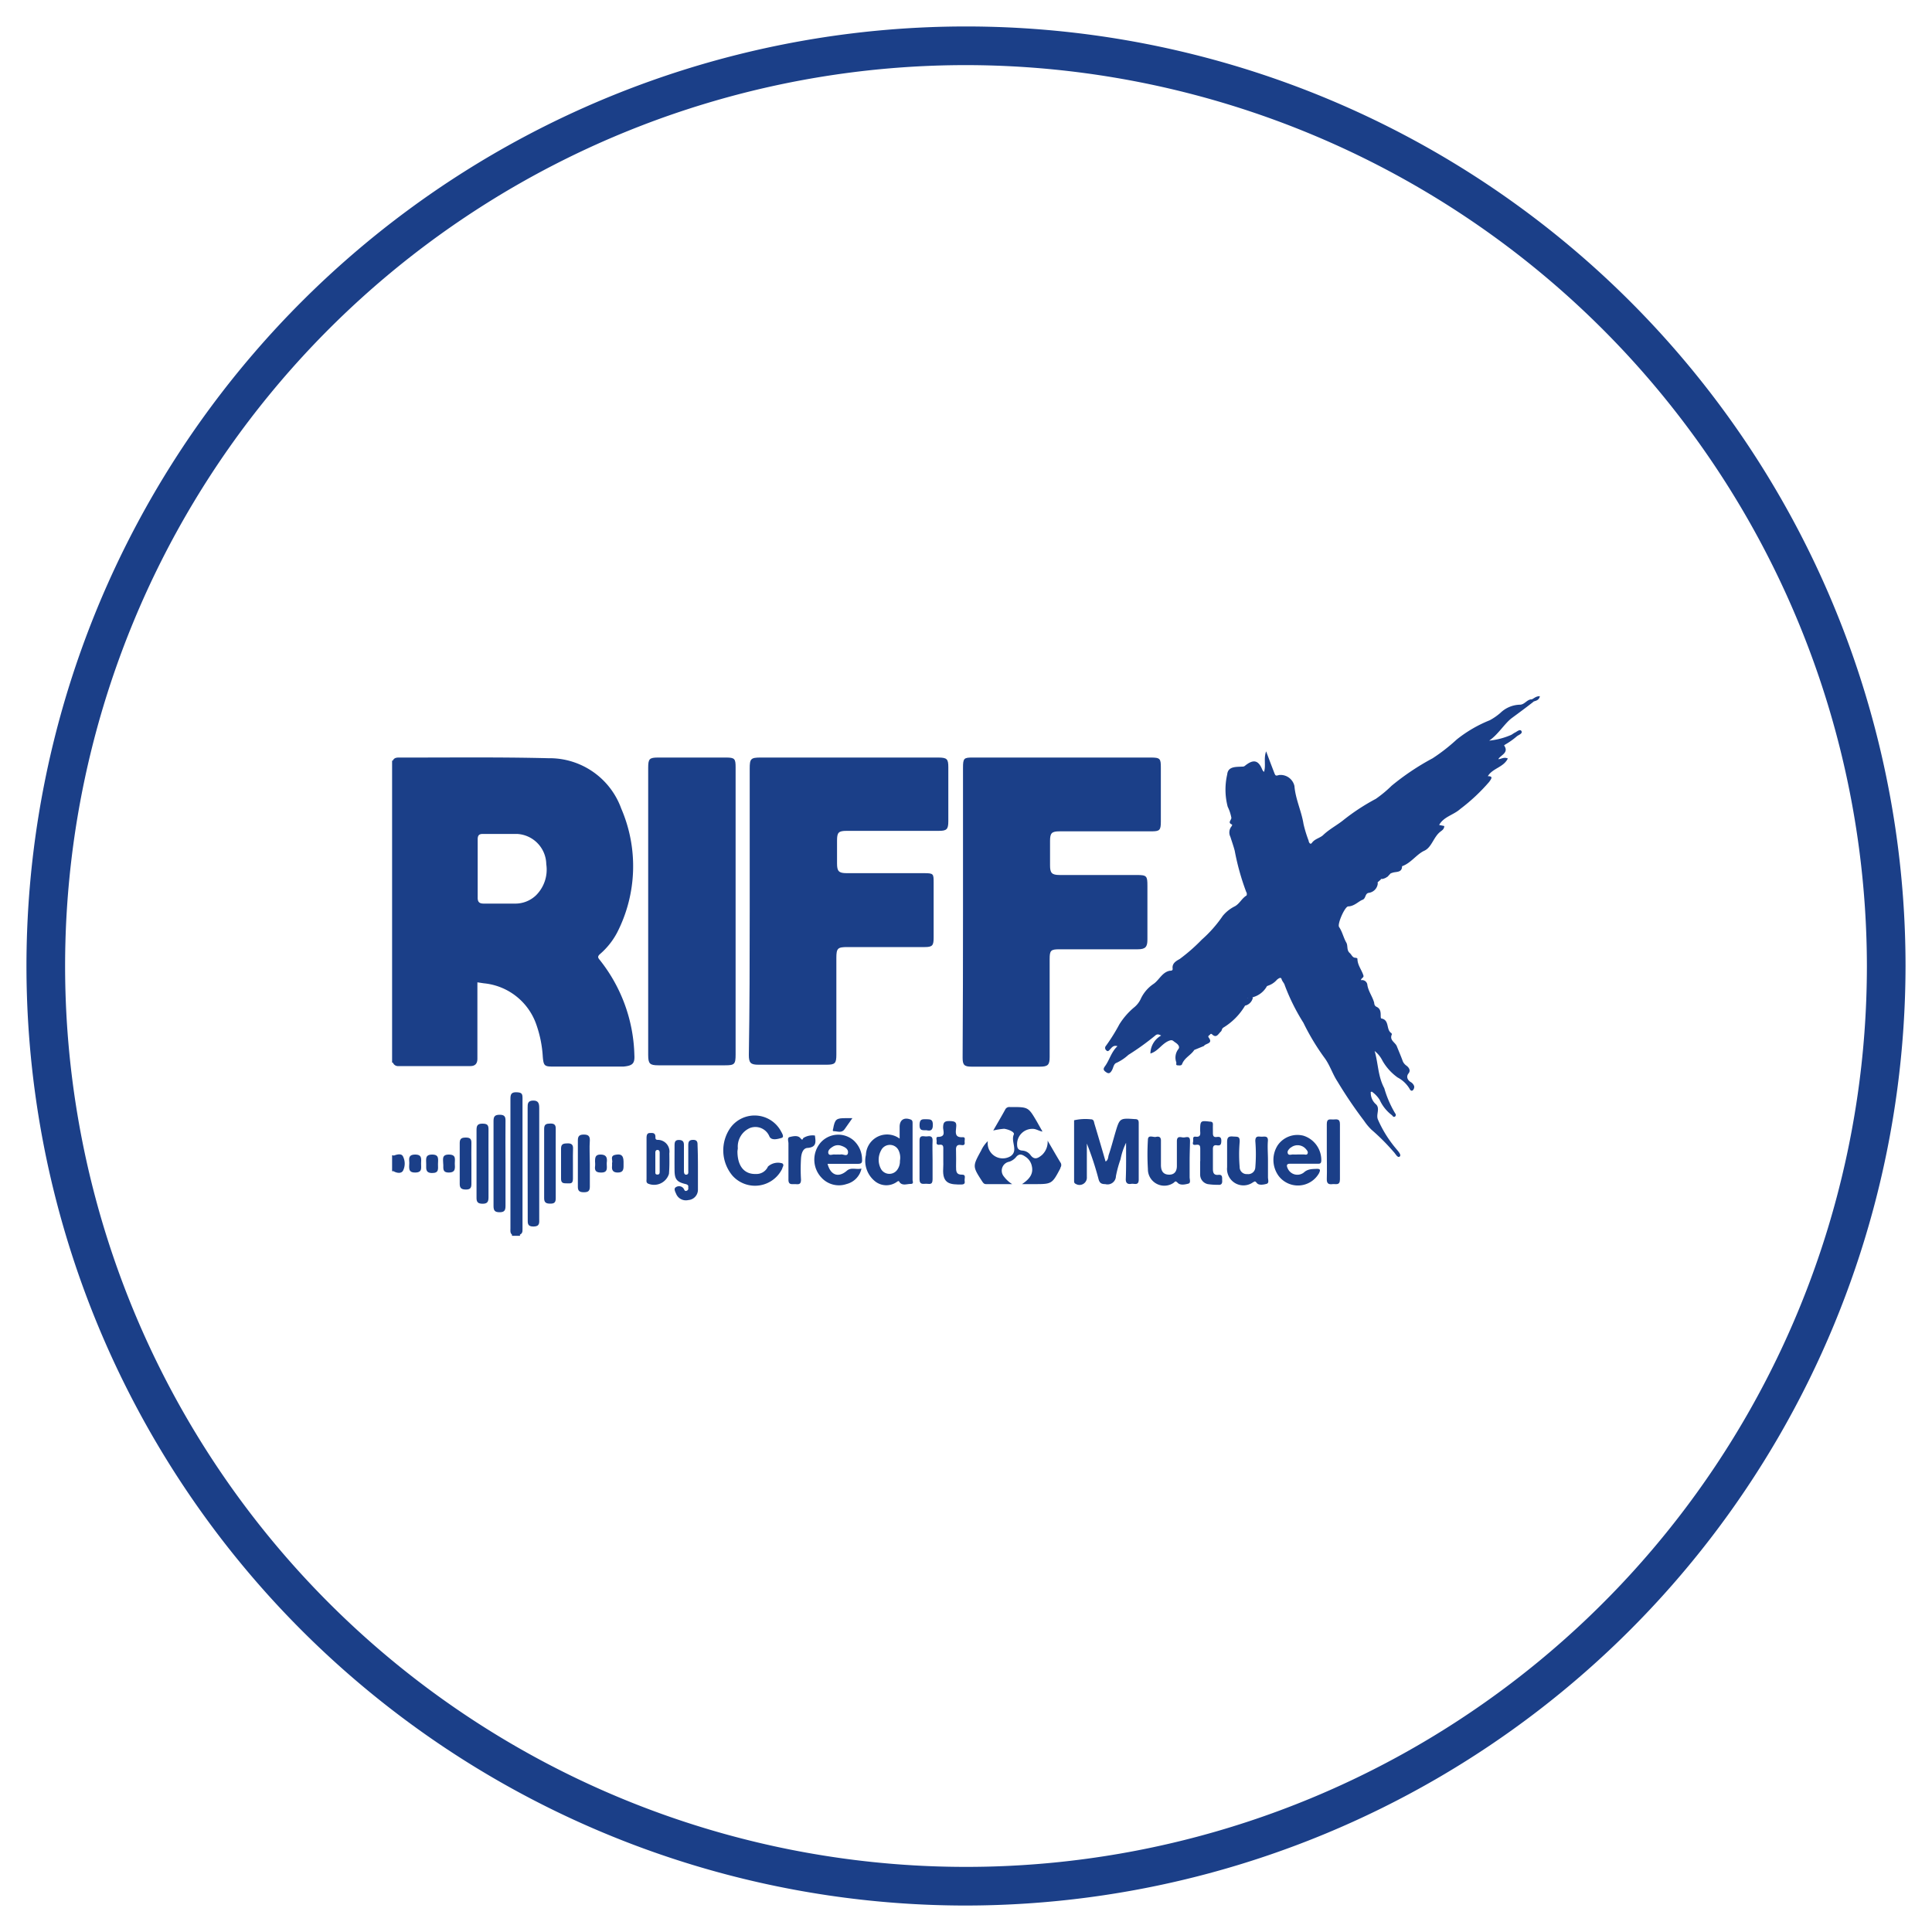 <svg id="Calque_1" data-name="Calque 1" xmlns="http://www.w3.org/2000/svg" viewBox="0 0 200 200"><defs><style>.cls-1{fill:#1b3f88;}</style></defs><path class="cls-1" d="M40.72,110l-.07,0h-.06V78.74h.13a1.1,1.1,0,0,1,.22.89q0,14.73,0,29.44A1.13,1.13,0,0,1,40.72,110Z"/><path class="cls-1" d="M40.73,121.24h-.14v-1.64l.14,0A1.58,1.58,0,0,1,40.73,121.24Z"/><path class="cls-1" d="M53.83,127.81v.12H53v-.13A.56.56,0,0,1,53.83,127.81Z"/><path class="cls-1" d="M65.67,109.22a16.43,16.43,0,0,0-3.61-9.88c-.19-.23-.18-.33,0-.53a7.65,7.65,0,0,0,1.82-2.26,15.07,15.07,0,0,0,.43-12.85,7.89,7.89,0,0,0-7.54-5.21c-5.13-.13-10.27-.06-15.4-.07-.27,0-.56,0-.7.31V110a.57.57,0,0,0,.59.36h7.43c.49,0,.73-.25.73-.77,0-1.18,0-2.36,0-3.54v-4.36l.66.1a6.39,6.39,0,0,1,5.45,4.3,12.08,12.08,0,0,1,.66,3.32c.08.89.17,1,1,1h7.36C65.5,110.32,65.72,110.08,65.67,109.22ZM55.5,92.67a3.09,3.09,0,0,1-2.22.87c-1.07,0-2.14,0-3.2,0-.48,0-.64-.18-.63-.65,0-1,0-2,0-3s0-2,0-3c0-.39.12-.57.55-.56,1.18,0,2.37,0,3.55,0a3.19,3.19,0,0,1,3,3.13A3.75,3.75,0,0,1,55.5,92.67Z"/><path class="cls-1" d="M158.79,72.61c-.75.59-1.51,1.15-2.27,1.71s-1.41,1.7-2.36,2.35a7.58,7.58,0,0,0,2.29-.6c.14-.08.26-.18.41-.25s.5-.39.64-.14-.25.38-.45.52a7.73,7.73,0,0,1-1.24.88l-.11.08c.55.79-.38,1-.6,1.44l-.52.37c.2-.15.37-.25.51-.38.31,0,.59-.26,1-.07-.44.92-1.58,1-2.07,1.83.54,0,.41.22.14.59a19.27,19.27,0,0,1-3,2.81c-.69.62-1.71.79-2.18,1.65l.53.11c0,.31-.23.45-.37.56-.74.54-.91,1.64-1.7,2s-1.39,1.29-2.3,1.6c0,.7-.63.54-1,.68s-.94,0-1.17.53c-.08.2-.54.17-.34.55a1.08,1.08,0,0,1-.95,1c-.39.07-.27.59-.64.72s-.85.67-1.47.68c-.35,0-1.15,1.82-.95,2.13.34.5.45,1.09.74,1.6.21.35,0,.8.39,1.12.19.18.26.48.6.47.06,0,.17.06.17.09,0,.67.44,1.15.62,1.74.07.23-.23.26-.26.49a.55.55,0,0,1,.67.5c.11.68.55,1.22.71,1.86,0,.17.08.32.23.39.4.18.44.52.44.9,0,.1,0,.3.06.31.86.15.49,1.11,1,1.49.05,0,.11.14.09.17-.27.6.36.81.52,1.22s.42,1,.62,1.56a1.1,1.1,0,0,0,.38.45c.25.19.46.49.21.8s-.13.66.2.88a.79.79,0,0,1,.39.46.51.51,0,0,1-.15.41c-.12.1-.26,0-.32-.14a3.11,3.11,0,0,0-1.25-1.19,5.46,5.46,0,0,1-1.57-1.74,2.87,2.87,0,0,0-.81-1c.38,1.27.33,2.6,1,3.85a10.92,10.92,0,0,0,1.13,2.61.22.22,0,0,1,0,.31c-.15.12-.24,0-.33-.12a4.08,4.08,0,0,1-1.28-1.6A3,3,0,0,0,142,113a1.29,1.29,0,0,1-.52-.75c.06.33.35.57.42.89a1.56,1.56,0,0,0,.5,1.14c.53.44,0,1.09.25,1.63a12.25,12.25,0,0,0,1.87,3c.21.26.59.65.37.82s-.43-.31-.64-.51a21.92,21.92,0,0,0-2.26-2.26,5.53,5.53,0,0,1-.77-.92,45.15,45.15,0,0,1-2.77-4.09c-.51-.77-.78-1.7-1.35-2.46a23.83,23.83,0,0,1-2.17-3.61A21.28,21.28,0,0,1,133,102c-.06-.24-.26-.39-.33-.64s-.31-.08-.48.06a2.06,2.06,0,0,1-1,.64l-.06-.06a1.29,1.29,0,0,0-.45-.58c-.2-.21-.33-.43-.14-.73-.35.27-.92.34-.79,1,0,.21-.26.28-.4.42-.32.32-.55.68-.18,1.12,0,.31-.22.57-.28.87a6.55,6.55,0,0,1-2.27,2.29c-.15.12-.13.3-.23.39-.26.22-.45.74-.91.3-.15-.13-.19,0-.26.06s-.2.11-.1.26c.5.66-.32.59-.49.88l-1,.41c-.35.55-1,.79-1.26,1.46-.06.19-.31.14-.49.13s-.09-.19-.11-.31a1.43,1.43,0,0,1,.2-1.35c.23-.27-.06-.55-.31-.71s-.28-.32-.67-.16c-.74.31-1.11,1.08-1.9,1.31a2.16,2.16,0,0,1,1.11-1.86c-.28-.16-.45-.15-.61,0a26.45,26.45,0,0,1-2.78,2,4.75,4.75,0,0,1-1.22.82c-.31.1-.33.51-.48.77s-.3.41-.58.22-.37-.32-.16-.61c.49-.66.66-1.5,1.31-2.1-.39-.12-.55.09-.74.3s-.26.3-.45.1a.32.32,0,0,1,0-.44,18.91,18.91,0,0,0,1.38-2.21,7.39,7.39,0,0,1,1.49-1.73,2.52,2.52,0,0,0,.77-1,3.79,3.79,0,0,1,1.32-1.49c.57-.42.87-1.19,1.65-1.34.12,0,.32,0,.29-.22-.08-.58.43-.82.74-1a18.37,18.37,0,0,0,2.28-2,13.1,13.1,0,0,0,2.17-2.46,3.81,3.81,0,0,1,1.27-1c.48-.28.7-.8,1.16-1.09.07,0,.09-.28,0-.38a25.43,25.43,0,0,1-1.19-4.26c-.12-.47-.31-1-.45-1.45a1,1,0,0,1,.12-1.09.27.27,0,0,0,.06-.18c-.52-.2-.06-.47-.08-.71a4.5,4.5,0,0,0-.38-1.14,7,7,0,0,1-.05-3.34c.08-.85.91-.77,1.52-.81.13,0,.2,0,.31-.08.88-.72,1.41-.6,1.81.42a.93.93,0,0,0,.17.21c.22-.69-.06-1.38.22-2.13.29.78.54,1.44.8,2.11.17.45.17.44.54.34A1.47,1.47,0,0,1,134,81.37c.11,1.37.73,2.6.94,3.93a12.81,12.81,0,0,0,.53,1.73c0,.13.16.47.34.22.31-.43.86-.5,1.18-.82.63-.6,1.41-1,2.06-1.52a21.74,21.74,0,0,1,3.37-2.21,12.46,12.46,0,0,0,1.64-1.36,25.72,25.72,0,0,1,4.24-2.84,18.69,18.69,0,0,0,2.49-1.94,13.53,13.53,0,0,1,3.43-2,6,6,0,0,0,1.11-.77,3,3,0,0,1,2-.84c.47,0,.7-.48,1.14-.55C158.64,72.4,158.79,72.36,158.79,72.61Z"/><path class="cls-1" d="M77.61,94.33V79.55c0-1,.11-1.13,1.13-1.13H97.09c.94,0,1.08.14,1.08,1,0,1.86,0,3.73,0,5.59,0,.86-.18,1-1,1H87.65c-.85,0-1,.17-1,1s0,1.59,0,2.38.17,1,1,1h8c1,0,1,.06,1,1v5.65c0,.83-.11,1-.93,1h-8c-1,0-1.14.12-1.14,1.12v10c0,.93-.13,1.06-1.06,1.06h-7c-.81,0-1-.19-1-1C77.6,104.32,77.61,99.33,77.61,94.33Z"/><path class="cls-1" d="M99.69,94.34V79.49c0-1,.09-1.07,1-1.07h18.42c1,0,1.06.11,1.06,1.06v5.58c0,.9-.13,1-1,1H109.7c-.83,0-1,.17-1,1v2.52c0,.78.17,1,1,1h8c1,0,1.08.1,1.08,1.1,0,1.86,0,3.73,0,5.59,0,.75-.2,1-1,1h-8.12c-.88,0-1,.12-1,1v10.15c0,.81-.18,1-1,1h-7.09c-.75,0-.92-.18-.92-.92C99.68,104.38,99.69,99.36,99.69,94.34Z"/><path class="cls-1" d="M67.1,94.33V79.49c0-.94.12-1.07,1.05-1.07h7c.9,0,1,.12,1,1v29.75c0,1-.12,1.11-1.08,1.11H68.15c-.89,0-1.05-.17-1.05-1.08Z"/><path class="cls-1" d="M116.57,118.3A6.78,6.78,0,0,0,116,120a11.73,11.73,0,0,0-.48,1.76.87.87,0,0,1-1.1.82c-.39,0-.59-.1-.7-.52a31.64,31.64,0,0,0-1.21-3.68v3.46a.76.76,0,0,1-1.16.71c-.16-.07-.16-.19-.16-.33v-6c0-.09,0-.24,0-.25a5.28,5.28,0,0,1,1.73-.1c.33,0,.32.27.38.47.39,1.29.77,2.59,1.15,3.9.29-.16.25-.46.33-.7.25-.74.45-1.51.67-2.26.46-1.55.46-1.54,2.05-1.43.31,0,.38.13.38.41,0,1.95,0,3.9,0,5.85,0,.66-.46.39-.76.44s-.59,0-.58-.48C116.59,120.85,116.57,119.6,116.57,118.3Z"/><path class="cls-1" d="M102.26,118.13a1.56,1.56,0,0,0,2.35,1.56c.84-.57,0-1.5.34-2.25.11-.26-.56-.53-1-.59a7.31,7.31,0,0,0-1.13.18c.43-.75.84-1.44,1.23-2.15a.47.47,0,0,1,.49-.28.57.57,0,0,0,.13,0c1.77,0,1.78,0,2.65,1.48l.6,1.06c-.38-.06-.65-.28-1-.28a1.58,1.58,0,0,0-1.63,1.5c0,.36,0,.71.56.75a1.14,1.14,0,0,1,.82.45c.42.58.81.32,1.2,0a1.86,1.86,0,0,0,.58-1.48c.48.82.89,1.54,1.32,2.25a.46.46,0,0,1,0,.55l0,.06c-.87,1.64-.87,1.64-2.76,1.64H105.8c.78-.53,1.22-1.07,1-1.93a1.51,1.51,0,0,0-.65-.91c-.34-.23-.65-.38-1,.08a1.57,1.57,0,0,1-.67.44.94.94,0,0,0-.56,1.53,3.21,3.21,0,0,0,.86.79h-2.7c-.22,0-.3-.13-.41-.29-1-1.55-1-1.55-.1-3.19A3.12,3.12,0,0,1,102.26,118.13Z"/><path class="cls-1" d="M76.34,119.18c0,1.53.7,2.39,1.91,2.35a1.3,1.3,0,0,0,1.25-.77,1.54,1.54,0,0,1,1.48-.33c.25.18,0,.39,0,.54a3.13,3.13,0,0,1-5.15.74,4.07,4.07,0,0,1-.19-5,3.1,3.1,0,0,1,5.18.35c.12.23.41.65.08.74s-1,.31-1.24-.13a1.57,1.57,0,0,0-2-.91,2.1,2.1,0,0,0-1.28,2.11Z"/><path class="cls-1" d="M94.47,122.14v-5.85c0-.16,0-.31-.18-.39-.67-.26-1.16,0-1.16.75v1.22a2.19,2.19,0,0,0-3.49,1.68,2.71,2.71,0,0,0,.9,2.7,1.87,1.87,0,0,0,2.34.07c.21-.13.18,0,.29.12.3.31.72.12,1.09.12S94.47,122.31,94.47,122.14Zm-1.31-2a1.49,1.49,0,0,1-.31,1,1,1,0,0,1-1.64-.11,2,2,0,0,1,0-1.94,1,1,0,0,1,.87-.57,1,1,0,0,1,.94.56A1.75,1.75,0,0,1,93.16,120.17Z"/><path class="cls-1" d="M53.83,127.81H53c-.21-.18-.16-.42-.16-.64q0-6.69,0-13.4c0-.45.06-.72.63-.7s.62.17.62.64c0,2.24,0,4.49,0,6.73s0,4.4,0,6.6C54.07,127.31,54.18,127.63,53.83,127.81Z"/><path class="cls-1" d="M133.6,120.47c.46,0,.91,0,1.37,0s.95,0,1.43,0c.22,0,.37,0,.38-.33a2.64,2.64,0,0,0-1.84-2.57,2.48,2.48,0,0,0-2.68,1,2.81,2.81,0,0,0,.11,3.17,2.51,2.51,0,0,0,4.17-.28c.18-.37.13-.48-.28-.46s-.89,0-1.29.38a1.09,1.09,0,0,1-1.66-.41C133.17,120.67,133.15,120.45,133.6,120.47Zm0-1.65a1.13,1.13,0,0,1,1.58.12c.12.14.26.3.18.48s-.28.08-.42.09h-.61a3.84,3.84,0,0,1-.48,0c-.19,0-.46.12-.54-.12S133.41,119,133.57,118.82Z"/><path class="cls-1" d="M87.67,121.19c-.86.75-1.69.49-2-.71,1.07,0,2.09,0,3.11,0,.36,0,.49-.08.46-.45a2.68,2.68,0,0,0-.9-2,2.44,2.44,0,0,0-3.37.23,2.71,2.71,0,0,0,.06,3.64,2.45,2.45,0,0,0,2.61.67,2.1,2.1,0,0,0,1.54-1.6C88.62,121.1,88.11,120.81,87.67,121.19Zm-1.51-2.45a1,1,0,0,1,.9-.14c.4.13.79.35.72.76s-.5.09-.76.15a1.22,1.22,0,0,1-.27,0,2.8,2.8,0,0,1-.41,0c-.2,0-.52.15-.59-.13S85.93,118.88,86.16,118.74Z"/><path class="cls-1" d="M54.62,120.4c0-1.91,0-3.81,0-5.72,0-.41,0-.74.57-.75s.63.33.63.79q0,5.72,0,11.43c0,.41.08.81-.58.82s-.61-.35-.61-.78C54.63,124.26,54.62,122.33,54.62,120.4Z"/><path class="cls-1" d="M123.15,120.16c0,.57,0,1.14,0,1.7,0,.23.14.6-.13.67s-.81.21-1.09-.07-.27-.13-.46,0a1.7,1.7,0,0,1-2.64-1.45,24.84,24.84,0,0,1,0-3c0-.6.55-.25.84-.32s.52,0,.51.4c0,.84,0,1.67,0,2.51,0,.67.28,1,.86,1s.8-.4.79-.94c0-.84,0-1.68,0-2.52,0-.57.37-.42.64-.39s.73-.26.72.38S123.15,119.46,123.15,120.16Z"/><path class="cls-1" d="M131.26,120.11c0,.59,0,1.18,0,1.77,0,.23.14.59-.14.67s-.79.18-1-.07-.21-.19-.42-.08a1.7,1.7,0,0,1-2.67-1.57c0-.86,0-1.73,0-2.59,0-.48.12-.63.6-.59s.73-.06.7.57a14.84,14.84,0,0,0,0,2.58.72.72,0,0,0,.79.74.73.73,0,0,0,.83-.7,16.49,16.49,0,0,0,0-2.72c0-.59.34-.45.65-.45s.7-.12.65.47S131.26,119.45,131.26,120.11Z"/><path class="cls-1" d="M52.33,120.43c0,1.47,0,2.94,0,4.41,0,.46-.12.65-.61.65s-.63-.17-.63-.64c0-2.94,0-5.89,0-8.83,0-.5.2-.62.65-.62s.6.17.59.61C52.31,117.48,52.33,119,52.33,120.43Z"/><path class="cls-1" d="M72.25,120.79c0,.8,0,1.59,0,2.38a1.07,1.07,0,0,1-1,1.06,1.09,1.09,0,0,1-1.27-.68c-.1-.21-.26-.53,0-.66a.58.58,0,0,1,.79.15c.08.13.11.32.33.22s.13-.27.15-.42-.12-.23-.29-.27c-.9-.21-1.12-.5-1.13-1.4s0-1.68,0-2.52c0-.34,0-.65.46-.64s.52.25.51.62q0,1.26,0,2.52c0,.19,0,.47.25.45s.2-.26.2-.45c0-.86,0-1.72,0-2.58,0-.36.07-.56.48-.57s.49.19.48.55C72.24,119.29,72.25,120,72.25,120.79Z"/><path class="cls-1" d="M124.25,120.18c0-.38,0-.77,0-1.15s0-.58-.45-.52-.29-.21-.28-.41-.08-.47.25-.43c.51.06.5-.24.47-.58V117c0-1,.06-1,1-.89.23,0,.33.08.32.32s0,.59,0,.88.09.43.39.39.49,0,.48.42-.14.49-.47.44-.41.13-.4.43c0,.66,0,1.31,0,2,0,.4.08.68.56.63s.38.31.4.59-.07.48-.41.44a6.53,6.53,0,0,1-1.08-.07,1,1,0,0,1-.79-1c0-.45,0-.9,0-1.36Z"/><path class="cls-1" d="M97.65,120.17c0-.36,0-.72,0-1.08s.06-.67-.46-.58c-.23,0-.26-.14-.23-.3s-.13-.53.13-.52c.83,0,.56-.55.54-.92,0-.54.09-.74.69-.72s.72.13.66.67-.15,1.07.71,1c.3,0,.14.32.17.5s0,.37-.3.32c-.64-.12-.61.28-.59.71s0,1,0,1.5,0,.87.64.85c.43,0,.21.41.25.64s0,.37-.33.38c-1.09,0-2,0-1.89-1.67C97.66,120.67,97.65,120.42,97.65,120.17Z"/><path class="cls-1" d="M50.57,120.47c0,1.16,0,2.31,0,3.47,0,.44-.1.67-.6.67s-.65-.17-.64-.64c0-2.34,0-4.67,0-7,0-.45.11-.65.61-.65s.64.14.63.62C50.56,118.11,50.57,119.29,50.57,120.47Z"/><path class="cls-1" d="M57.53,120.45c0,1.2,0,2.4,0,3.6,0,.43-.16.55-.55.55s-.65-.07-.65-.55q0-3.6,0-7.2c0-.5.26-.53.64-.54s.57.11.56.54C57.52,118.05,57.53,119.25,57.53,120.45Z"/><path class="cls-1" d="M69.29,119.39A1.21,1.21,0,0,0,68.17,118c-.19,0-.34,0-.32-.3,0-.46-.3-.42-.6-.41s-.32.3-.32.54c0,.7,0,1.4,0,2.1s0,1.41,0,2.11c0,.17-.06.36.14.48a1.61,1.61,0,0,0,2.18-1C69.31,120.8,69.3,120.09,69.29,119.39Zm-1,1.86c0,.17,0,.34-.23.34s-.22-.13-.22-.29v-2c0-.16.09-.27.24-.26s.21.13.21.28v1h0Z"/><path class="cls-1" d="M137.35,119.2c0-1,0-1.9,0-2.85,0-.58.33-.46.65-.46s.72-.14.71.49q0,2.85,0,5.7c0,.68-.43.46-.77.5s-.61,0-.59-.53C137.38,121.11,137.35,120.15,137.35,119.2Z"/><path class="cls-1" d="M84.36,117.55c.09.66.18,1.19-.72,1.28-.54,0-.69.62-.72,1.1a17.63,17.63,0,0,0,0,2.18c0,.59-.32.47-.65.47s-.66.08-.65-.48c0-1.25,0-2.49,0-3.74,0-.23-.16-.59.14-.66s.81-.2,1.08.1.2.15.33,0A1.79,1.79,0,0,1,84.36,117.55Z"/><path class="cls-1" d="M61.06,120.48c0,.79,0,1.58,0,2.37,0,.47-.21.57-.62.57s-.63-.11-.62-.57c0-1.61,0-3.22,0-4.82,0-.46.21-.58.62-.58s.63.12.62.59C61,118.85,61.06,119.66,61.06,120.48Z"/><path class="cls-1" d="M96.54,120.09c0,.68,0,1.37,0,2s-.37.44-.68.45-.68.11-.67-.47c0-1.33,0-2.67,0-4,0-.66.46-.39.76-.43s.62-.06.59.45S96.54,119.44,96.54,120.09Z"/><path class="cls-1" d="M48.8,120.48c0,.7,0,1.4,0,2.1,0,.42-.16.56-.56.56s-.65-.1-.65-.56c0-1.43,0-2.85,0-4.27,0-.49.26-.55.65-.55s.57.13.56.55C48.78,119,48.8,119.76,48.8,120.48Z"/><path class="cls-1" d="M59.31,120.46c0,.52,0,1,0,1.56s-.27.48-.62.48-.62,0-.61-.49c0-1,0-2.08,0-3.12,0-.5.29-.52.67-.53s.59.12.57.54S59.31,119.94,59.31,120.46Z"/><path class="cls-1" d="M42.37,120.37c0-.33-.17-.84.59-.85s.64.48.63.92.16.93-.6.94S42.36,120.91,42.37,120.37Z"/><path class="cls-1" d="M44.12,120.52c0-.53-.14-1,.62-1s.6.51.6,1,.12.92-.63.91S44.15,120.85,44.12,120.52Z"/><path class="cls-1" d="M62.81,120.48c0,.41.14.91-.58.9-.45,0-.69-.13-.63-.63a2.46,2.46,0,0,0,0-.47c0-.4,0-.76.56-.76s.71.27.66.76A1.27,1.27,0,0,0,62.81,120.48Z"/><path class="cls-1" d="M45.88,120.46c0-.43-.18-.95.6-.94s.59.51.6.93.13.93-.62.93S45.94,120.84,45.88,120.46Z"/><path class="cls-1" d="M63.36,120.39c.11-.25-.25-.72.32-.84s.86,0,.87.7c0,.16,0,.32,0,.48,0,.44-.13.65-.61.65s-.63-.25-.58-.68C63.37,120.62,63.36,120.52,63.36,120.39Z"/><path class="cls-1" d="M40.73,121.24v-1.6c.37-.14.85-.27,1,.1a1.63,1.63,0,0,1,0,1.43C41.56,121.51,41.09,121.45,40.73,121.24Z"/><path class="cls-1" d="M88.24,115.75l-.81,1.15c-.31.43-.74.2-1.12.2-.16,0-.08-.16-.06-.26.18-1,.33-1.09,1.3-1.09Z"/><path class="cls-1" d="M131.2,102a2.37,2.37,0,0,1-1.5,1.23.47.47,0,0,1-.4,0c-.4-.26-.19-.56,0-.78a2.71,2.71,0,0,1,1.36-.94c.38,0,.36.35.55.52Z"/><path class="cls-1" d="M95.9,117c-.42,0-.72.06-.71-.54s.24-.61.68-.6.7,0,.7.58S96.33,117.1,95.9,117Z"/><path class="cls-1" d="M129.41,103.14l.29.12a1.06,1.06,0,0,1-.8.84c-.26-.38,0-.59.26-.79C129.19,103.17,129.37,103.26,129.41,103.14Z"/><path class="cls-1" d="M142.81,90.87c.1-.63.5-.81,1.23-.54l-.38.4c-.11.07,0-.24-.17-.1a1.61,1.61,0,0,1-.59.28Z"/><path class="cls-1" d="M141.85,113.09c-.51-.32-.52-.85-.51-1.4L142,113Z"/><path class="cls-1" d="M142.53,91.41c-.13,0-.33.07-.37,0s.09-.26.18-.35a.55.55,0,0,1,.47-.21h0c.06,0,.15.07.15.18Z"/><path class="cls-1" d="M143,91l-.15-.18c.28-.06.49-.58.85-.13A1.15,1.15,0,0,1,143,91Z"/><path class="cls-1" d="M158.79,72.61c-.06-.13-.19-.13-.31-.16.29-.13.52-.4.93-.38C159.33,72.46,159.05,72.53,158.79,72.61Z"/><path class="cls-1" d="M129.41,103.14c.06.27-.08.24-.25.17s-.5-.07-.39-.36.08-.85.54-1c.31-.11.54-.18.2-.52-.11-.11-.07-.25.07-.34a2.92,2.92,0,0,1,1.44-.67c-.2.33-.8.55-.21.95.08.15-.05.2-.14.26a10.37,10.37,0,0,0-1.14.83C129.39,102.58,128.9,102.82,129.41,103.14Z"/><path class="cls-1" d="M140.49,92.62c-.1-.2-.56-.14-.4-.49a.39.39,0,0,1,.58-.22c.18.08.24,0,.16-.21s.06-.3.16-.39.24-.36.42-.25-.11.28-.09.39c.08.49-.1.75-.6.79a.83.83,0,0,1-.11.53C140.48,92.79,140.44,92.75,140.49,92.62Z"/><path class="cls-1" d="M125.78,105.89c-.23.25-.41.45-.6.64s-.16.18-.27,0-.07-.17,0-.22S125.34,105.84,125.78,105.89Z"/><path class="cls-1" d="M138.43,93.9a.46.46,0,0,1-.5.24c-.11,0-.17-.07-.14-.17s.2-.35.45-.27C138.34,93.73,138.46,93.75,138.43,93.9Z"/><path class="cls-1" d="M155.09,78.59a1.46,1.46,0,0,1-.93.73c.16-.54.59-.57.94-.72Z"/><path class="cls-1" d="M130.67,101.61l.14-.26a.52.52,0,0,1,.41.69C130.85,102.14,131,101.56,130.67,101.61Z"/><path class="cls-1" d="M127.69,103.8c-.07.46-.14.68-.56.7A1.23,1.23,0,0,1,127.69,103.8Z"/><path class="cls-1" d="M131.71,100.58c-.14.2-.13.57-.62.5C131.27,100.82,131.39,100.61,131.71,100.58Z"/><path class="cls-1" d="M128.67,102.36a.16.16,0,0,1-.22.16c-.07,0-.13-.1-.19-.15s.11-.21.19-.23S128.63,102.24,128.67,102.36Z"/><path class="cls-1" d="M140.49,92.62l.12.15c-.11.22-.32.33-.62.56A.89.89,0,0,1,140.49,92.62Z"/><path class="cls-1" d="M124.14,107.31c0-.25.07-.42.27-.51.19.1.1.22,0,.33S124.34,107.33,124.14,107.31Z"/><path class="cls-1" d="M145.22,88.67a.24.24,0,0,1-.08-.11c0-.11.07-.15.16-.15s.19,0,.16.15S145.35,88.68,145.22,88.67Z"/><path class="cls-1" d="M120.69,106.27c0,.13,0,.21-.14.24s-.14-.08-.13-.16,0-.2.15-.18S120.66,106.25,120.69,106.27Z"/><path class="cls-1" d="M137.62,104l-.08.11a.65.65,0,0,1-.13-.23s.07-.12.09-.12S137.62,103.86,137.62,104Z"/><path class="cls-1" d="M100,197.26A97.26,97.26,0,1,1,197.26,100,97.37,97.37,0,0,1,100,197.26ZM100,6.74A93.26,93.26,0,1,0,193.26,100,93.37,93.37,0,0,0,100,6.74Z"/></svg>